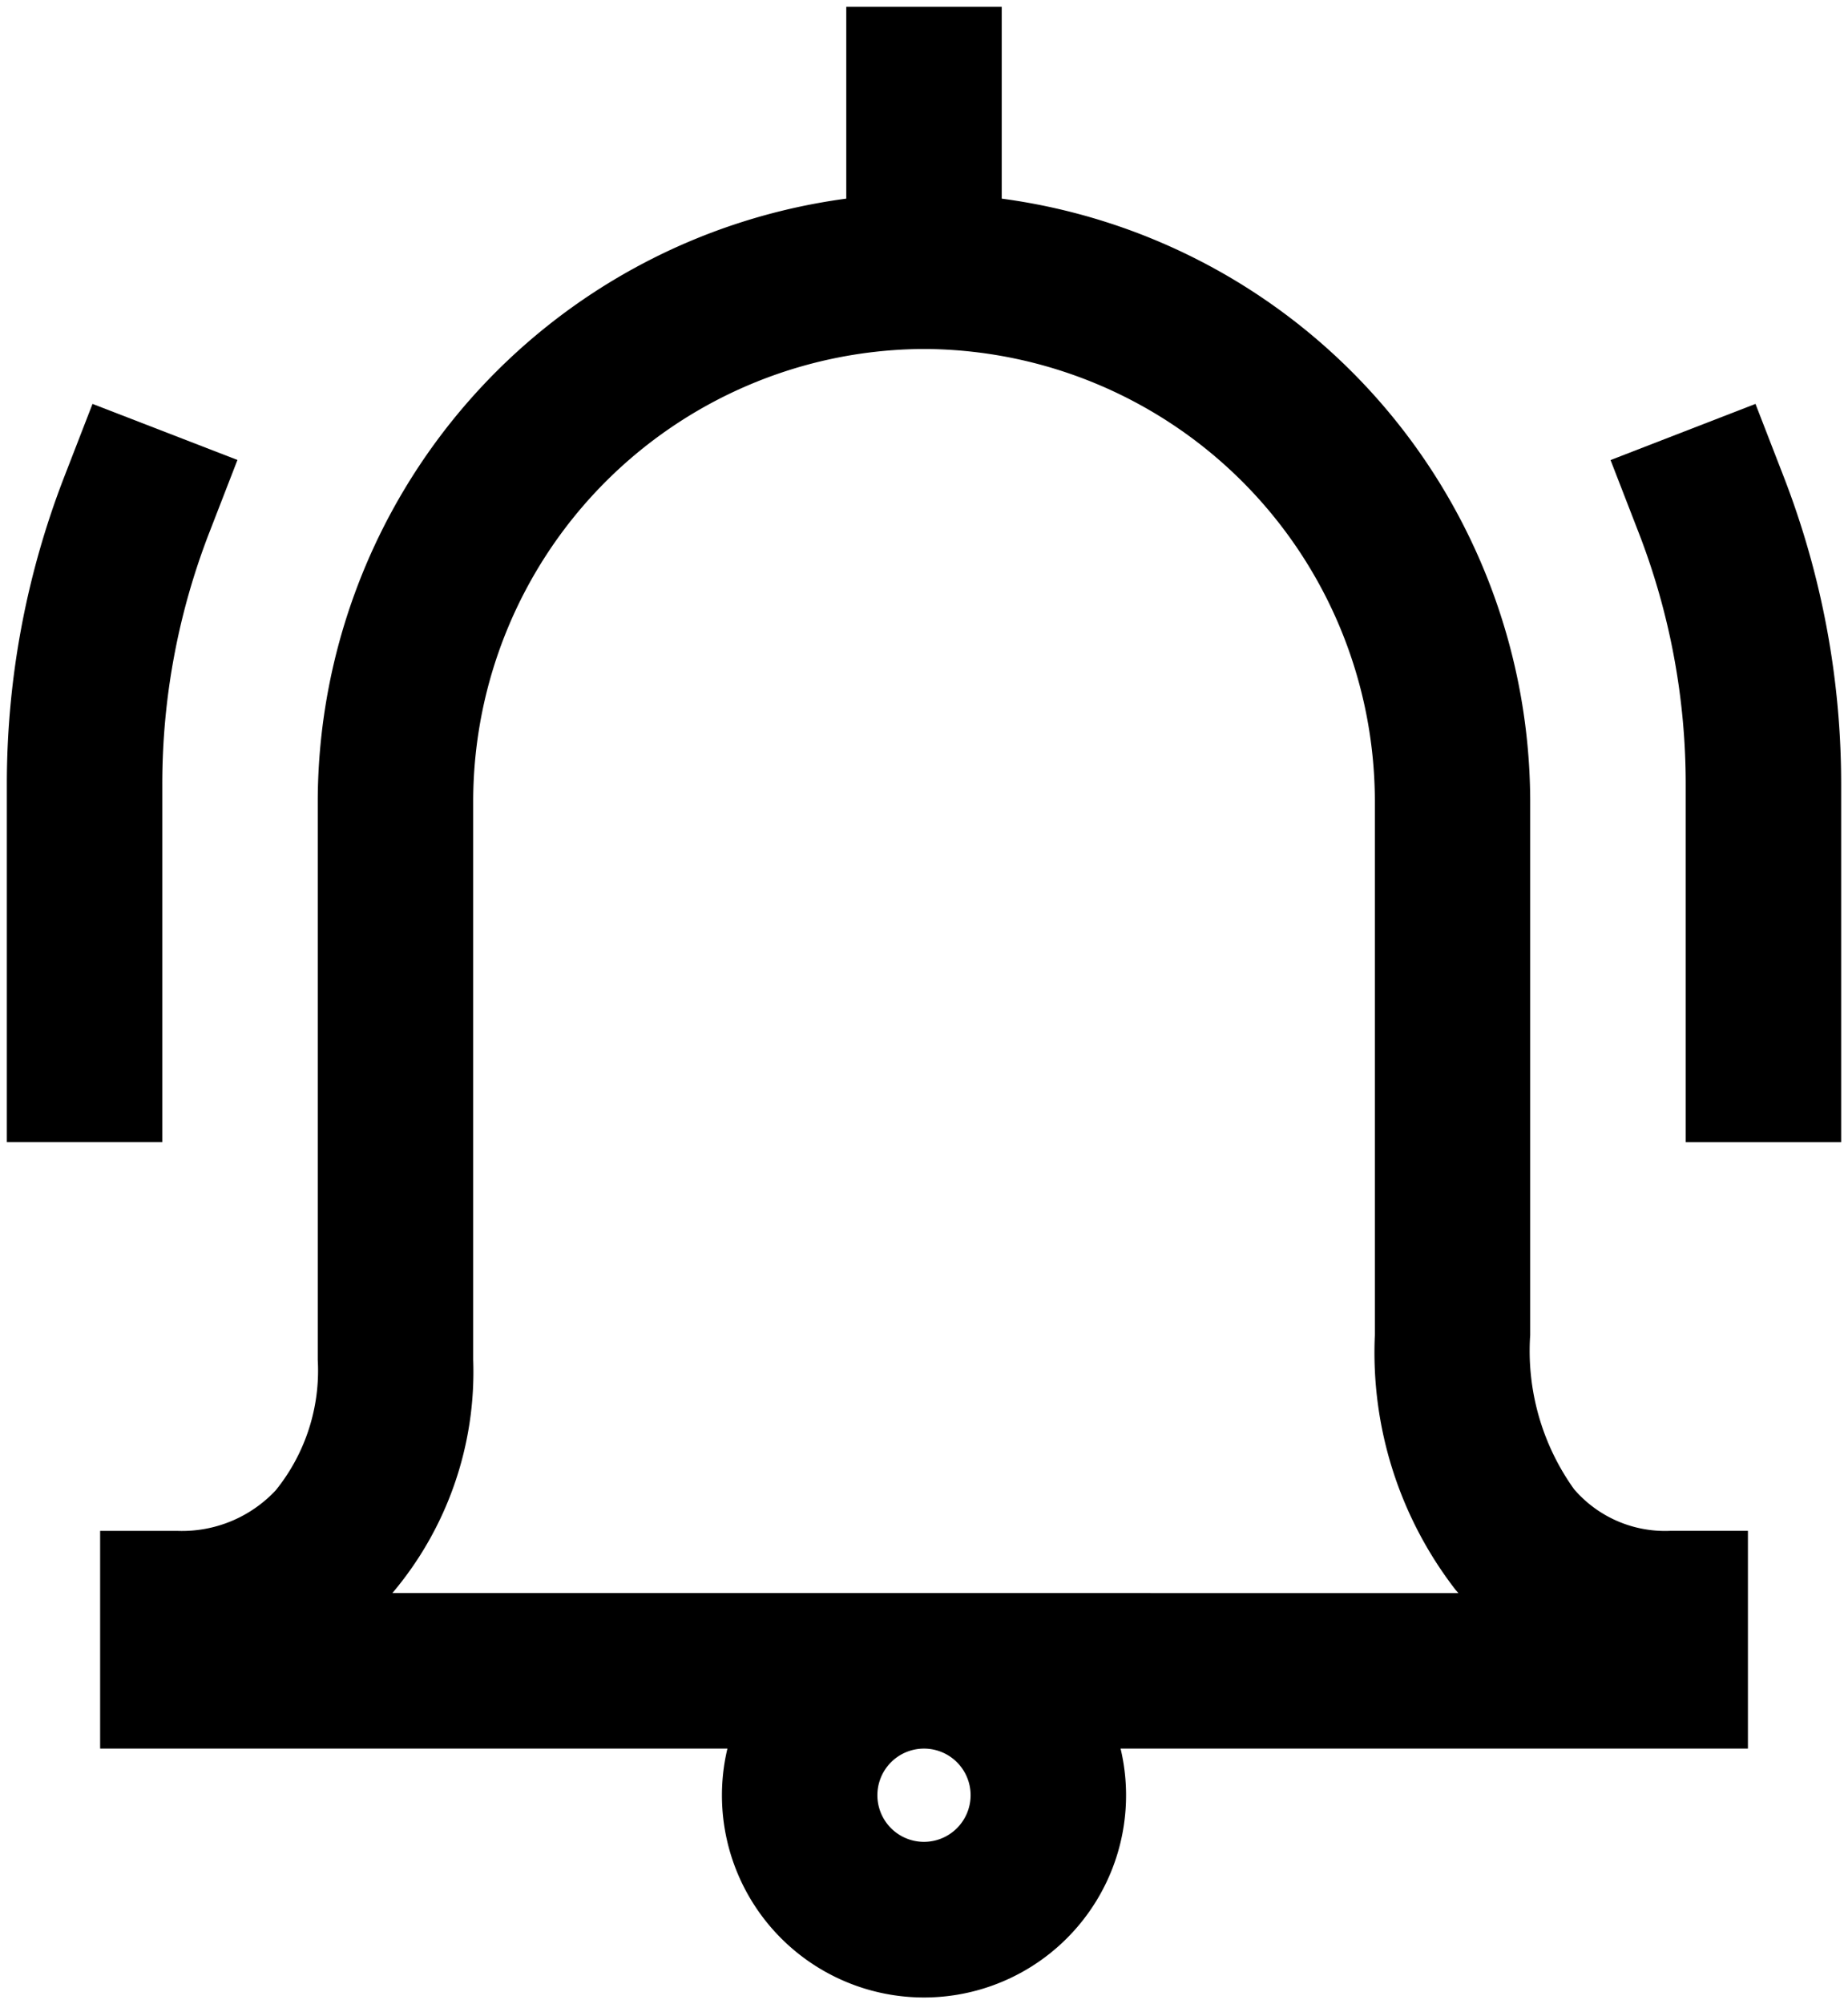 <svg class="fill-current text-accent" xmlns="http://www.w3.org/2000/svg" width="33.738" height="36.576" viewBox="0 0 33.738 36.576">
    <g id="_747322" data-name="747322" transform="translate(.125 .125)">
        <g id="Group_1103" data-name="Group 1103" transform="translate(29.278 7.246)">
            <g id="Group_1102" data-name="Group 1102">
                <path id="Path_355" d="M435.822 103.449l-.513-1.323-2.646 1.025.513 1.323a12.677 12.677 0 0 1 .859 4.6v6.526h2.838v-6.53a15.5 15.5 0 0 0-1.051-5.621z" class="cls-1" data-name="Path 355" transform="translate(-432.663 -102.126)"/>
            </g>
        </g>
        <g id="Group_1105" data-name="Group 1105" transform="translate(0 7.246)">
            <g id="Group_1104" data-name="Group 1104">
                <path id="Path_356" d="M21.564 102.127l-.513 1.323A15.5 15.5 0 0 0 20 109.071v6.529h2.838v-6.527a12.676 12.676 0 0 1 .859-4.6l.513-1.323z" class="cls-1" data-name="Path 356" transform="translate(-20 -102.127)"/>
            </g>
        </g>
        <g id="Group_1107" data-name="Group 1107" transform="translate(1.703)">
            <g id="Group_1106" data-name="Group 1106">
                <path id="Path_357" d="M74.083 27.812h-1.419a2.19 2.19 0 0 1-1.756-.761 4.334 4.334 0 0 1-.8-2.811v-9.766A11.119 11.119 0 0 0 60.46 3.5V0h-2.838v3.5a11.119 11.119 0 0 0-9.649 10.976v10.215a3.474 3.474 0 0 1-.766 2.38 2.34 2.34 0 0 1-1.788.742H44v3.973h11.452a3.689 3.689 0 1 0 7.178 0h11.453zm-15.042 5.676a.851.851 0 1 1 .851-.851.852.852 0 0 1-.851.851zm-9.705-4.541a6.253 6.253 0 0 0 1.475-4.257V14.474a8.262 8.262 0 0 1 8.11-8.229h.241a8.262 8.262 0 0 1 8.11 8.229v9.766a7.072 7.072 0 0 0 1.472 4.647l.053.061z" class="cls-1" data-name="Path 357" transform="translate(-44)"/>
            </g>
        </g>
    </g>
</svg>
